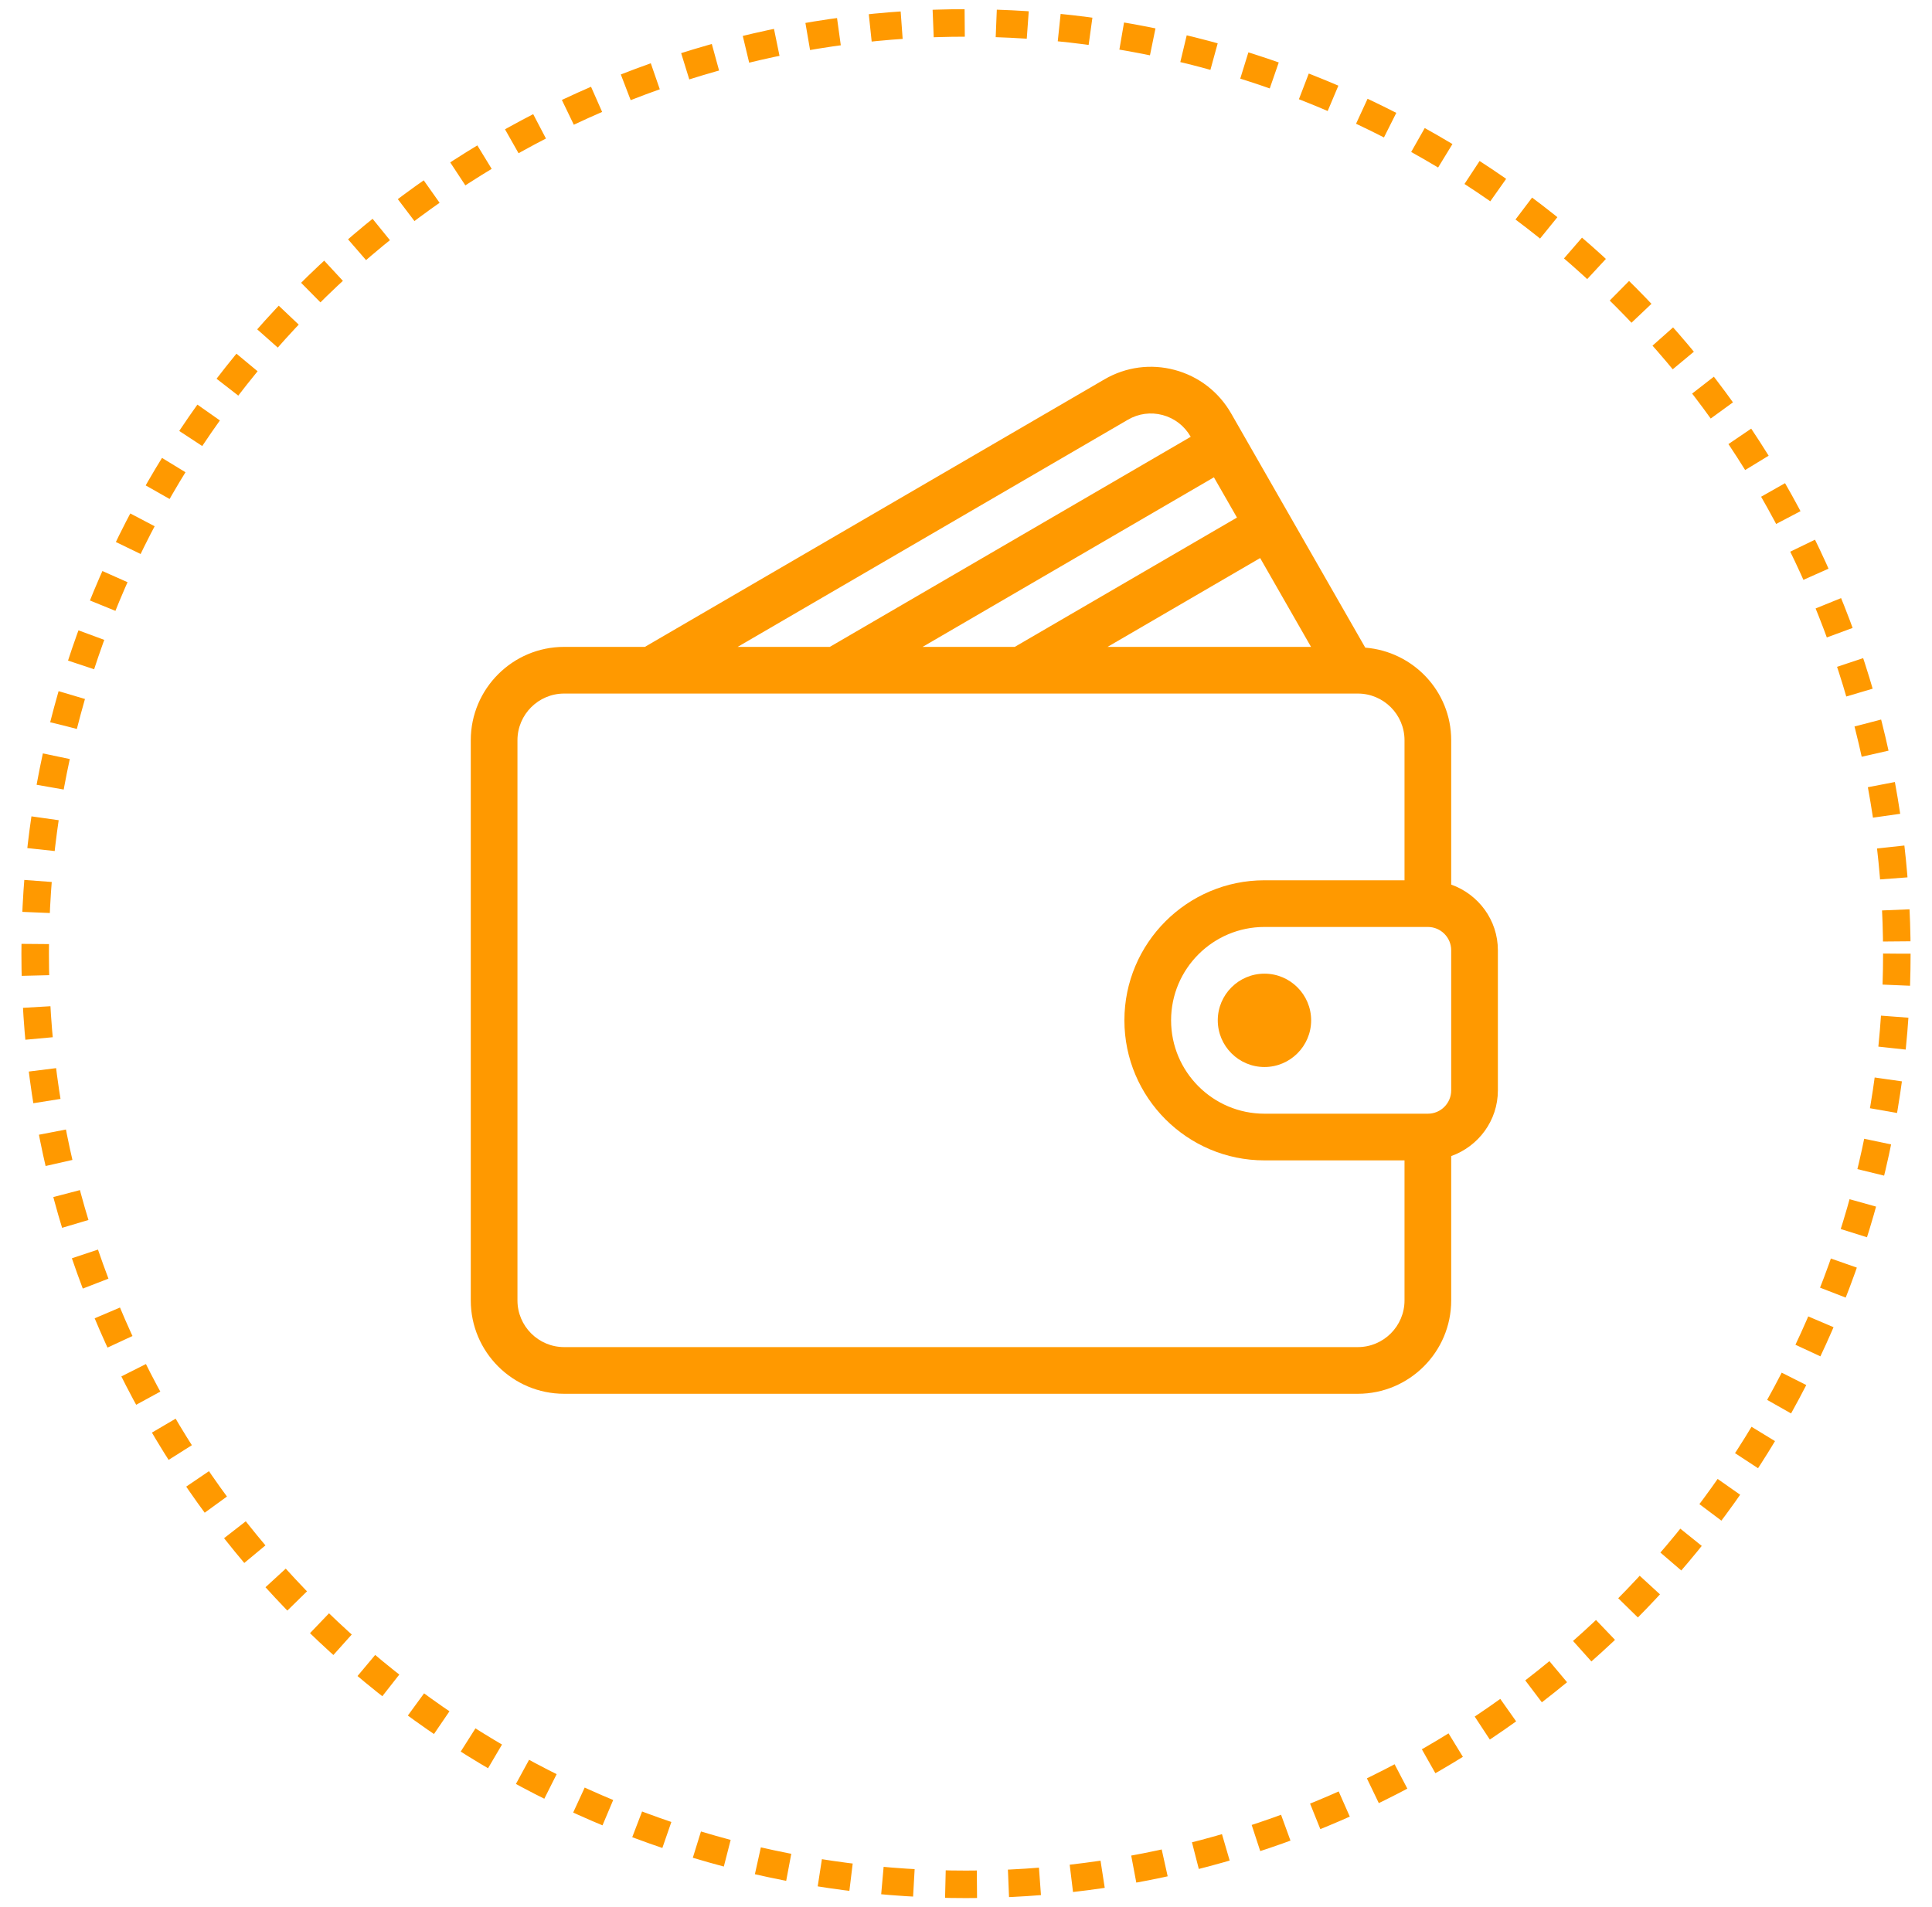 <svg width="79" height="78" viewBox="0 0 79 78" fill="none" xmlns="http://www.w3.org/2000/svg">
<circle cx="39.5" cy="39" r="38.062" stroke="#FF9900" stroke-width="1.125" stroke-dasharray="1.29 1.29"/>
<g clip-path="url(#clip0)">
<path d="M59.34 36.176V30.273C59.34 28.271 57.788 26.644 55.826 26.486L50.344 16.911C49.836 16.025 49.016 15.392 48.034 15.129C47.057 14.868 46.036 15.005 45.161 15.514L26.369 26.455H23.068C20.962 26.455 19.25 28.167 19.25 30.273V53.182C19.25 55.288 20.962 57 23.068 57H55.522C57.628 57 59.34 55.288 59.34 53.182V47.279C60.449 46.883 61.249 45.834 61.249 44.591V38.864C61.249 37.621 60.449 36.572 59.34 36.176ZM53.608 26.455H45.288L51.528 22.822L53.608 26.455ZM50.58 21.166L41.494 26.455H37.725L49.637 19.52L50.58 21.166ZM46.122 17.164C46.554 16.912 47.058 16.845 47.54 16.973C48.028 17.104 48.434 17.419 48.687 17.86L48.689 17.863L33.931 26.455H30.163L46.122 17.164ZM57.431 53.182C57.431 54.234 56.575 55.091 55.522 55.091H23.068C22.016 55.091 21.159 54.234 21.159 53.182V30.273C21.159 29.221 22.016 28.364 23.068 28.364H55.522C56.575 28.364 57.431 29.221 57.431 30.273V36H51.704C48.546 36 45.977 38.569 45.977 41.727C45.977 44.886 48.546 47.455 51.704 47.455H57.431V53.182ZM59.34 44.591C59.34 45.118 58.913 45.546 58.386 45.546H51.704C49.598 45.546 47.886 43.833 47.886 41.727C47.886 39.622 49.598 37.909 51.704 37.909H58.386C58.912 37.909 59.34 38.337 59.34 38.864V44.591Z" fill="#FF9900"/>
<path d="M51.704 39.819C50.652 39.819 49.795 40.675 49.795 41.728C49.795 42.78 50.652 43.637 51.704 43.637C52.756 43.637 53.613 42.78 53.613 41.728C53.613 40.675 52.756 39.819 51.704 39.819Z" fill="#FF9900"/>
</g>
<defs>
<clipPath id="clip0">
<rect width="42" height="42" fill="white" transform="translate(19.25 15)"/>
</clipPath>
</defs>
</svg>
